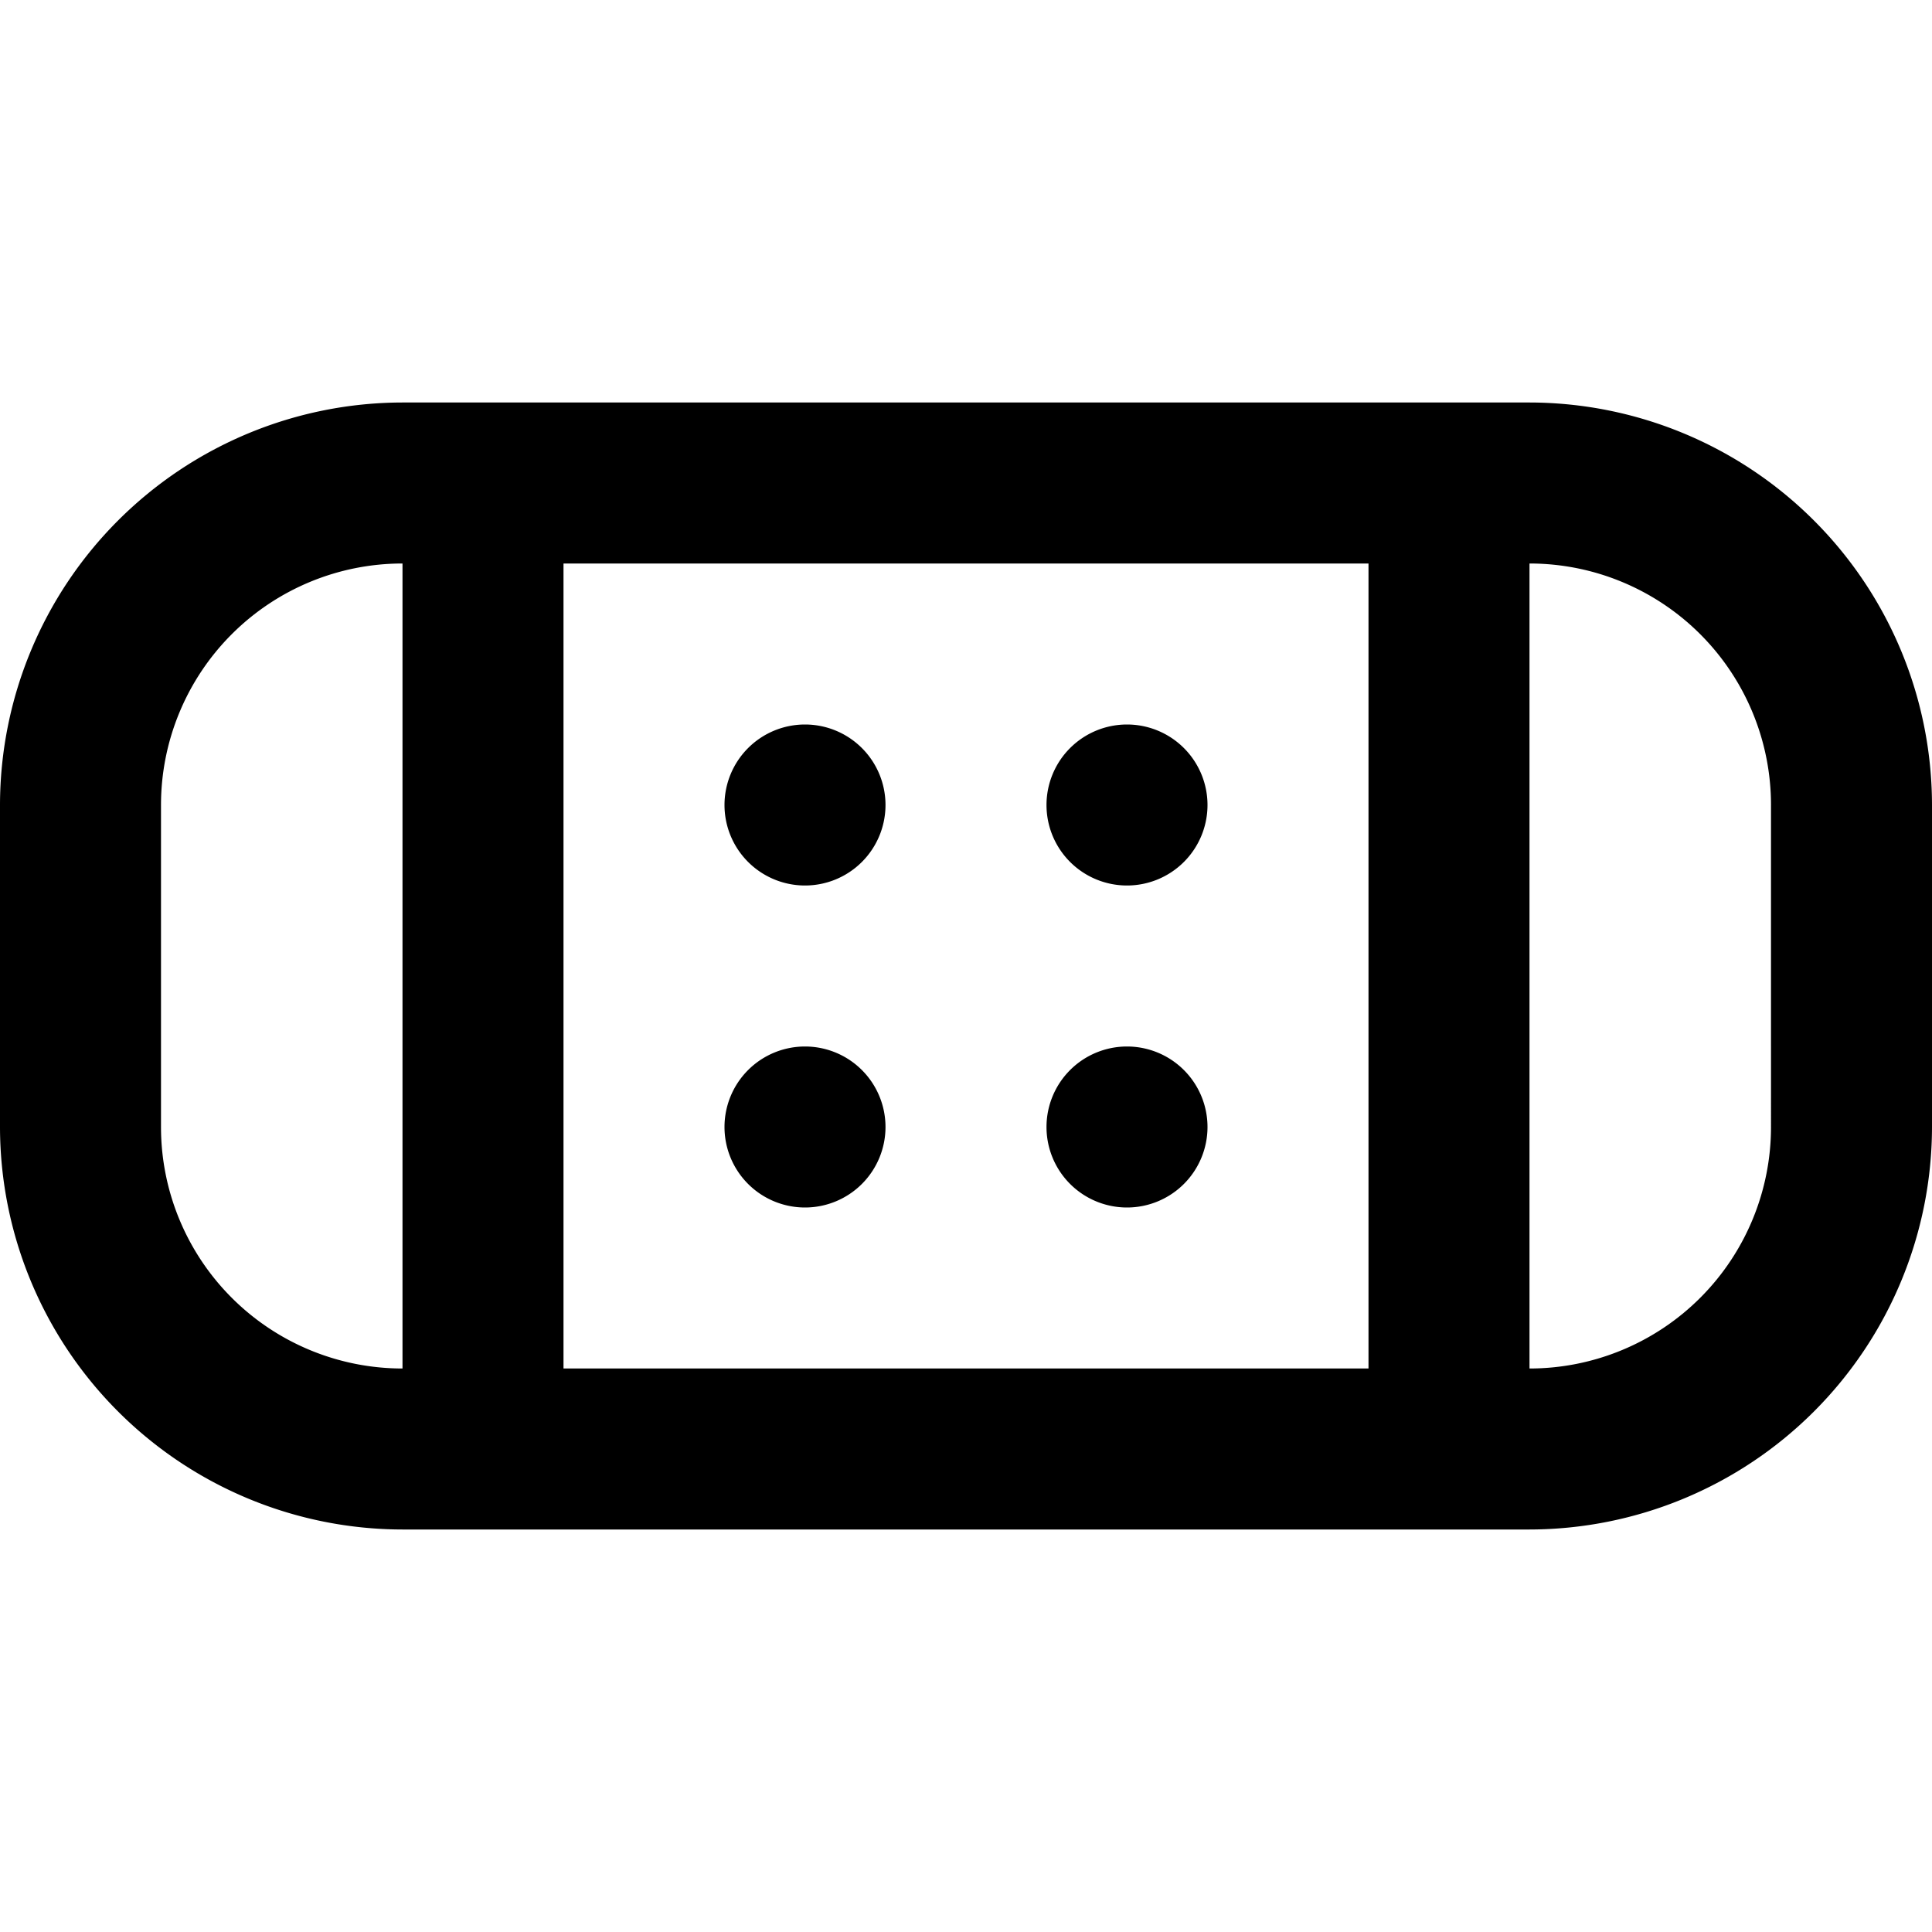 <svg id="Layer_1" data-name="Layer 1" xmlns="http://www.w3.org/2000/svg" viewBox="0 0 24 24"><path d="M9,10a1,1,0,1,1,1,1A1,1,0,0,1,9,10Zm5,1a1,1,0,1,0-1-1A1,1,0,0,0,14,11Zm-4,2a1,1,0,1,0,1,1A1,1,0,0,0,10,13Zm4,2a1,1,0,1,0-1-1A1,1,0,0,0,14,15Zm10-5v4a5.006,5.006,0,0,1-5,5H5a5.006,5.006,0,0,1-5-5V10A5.006,5.006,0,0,1,5,5H19A5.006,5.006,0,0,1,24,10ZM7,7V17H17V7ZM5,17V7a3,3,0,0,0-3,3v4A3,3,0,0,0,5,17Zm17-7a3,3,0,0,0-3-3V17a3,3,0,0,0,3-3Z"/></svg>